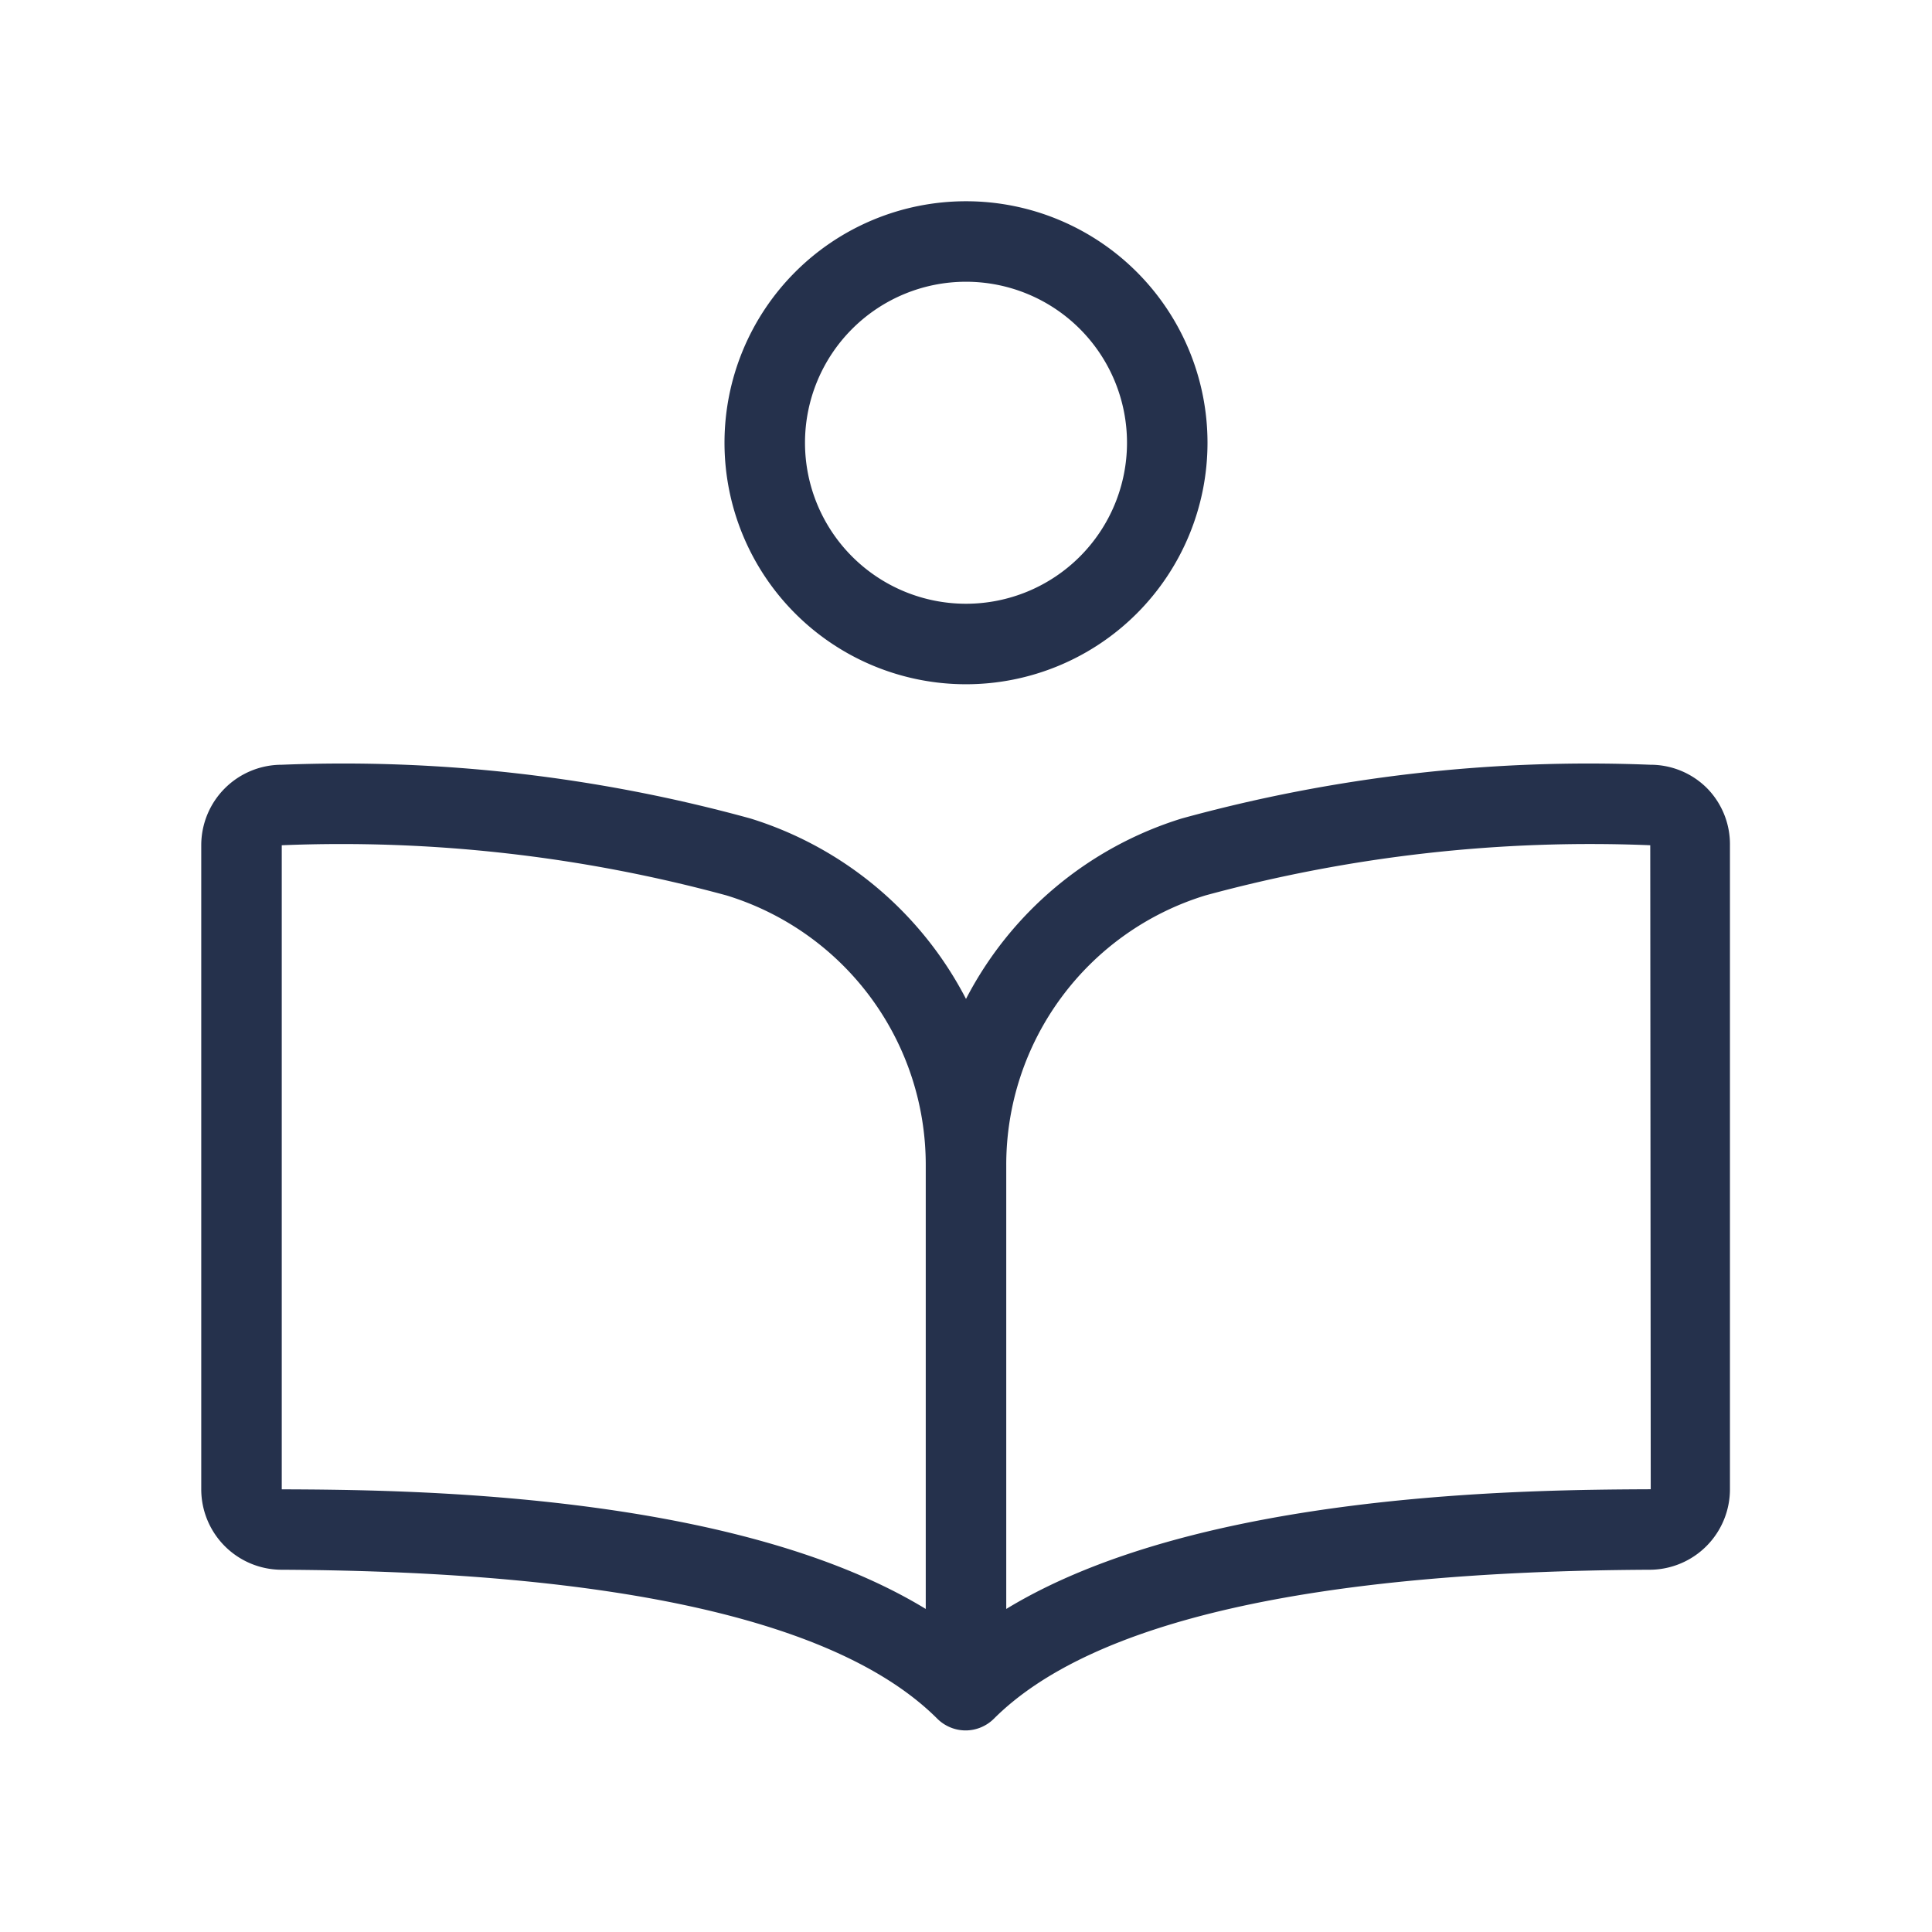 <svg id="Layer" xmlns="http://www.w3.org/2000/svg" viewBox="0 0 24 24"><defs><style>.cls-1{fill:#25314c;}</style></defs><path id="book-open-reader" class="cls-1" d="M21.206,9.792A.992.992,0,0,0,20.5,9.5h0a19.079,19.079,0,0,0-5.822.668A4.523,4.523,0,0,0,12,12.409a4.523,4.523,0,0,0-2.676-2.241A19.079,19.079,0,0,0,3.5,9.5h0a1,1,0,0,0-1,1v8a1,1,0,0,0,.99,1c4.2.019,6.946.642,8.156,1.853a.5.5,0,0,0,.159.105l0,0h0a.494.494,0,0,0,.38,0h0l0,0a.5.5,0,0,0,.159-.105c1.21-1.211,3.955-1.834,8.157-1.853a1,1,0,0,0,.989-1v-8A.993.993,0,0,0,21.206,9.792ZM3.5,10.5a18.243,18.243,0,0,1,5.524.623A3.5,3.5,0,0,1,11.5,14.474v5.513c-2.4-1.462-6.532-1.48-8-1.486Zm9,9.487V14.474a3.5,3.5,0,0,1,2.475-3.351A18.218,18.218,0,0,1,20.5,10.5l.006,8C19.033,18.507,14.9,18.525,12.5,19.987ZM12,8.5a3,3,0,1,0-3-3A3,3,0,0,0,12,8.5Zm0-5a2,2,0,1,1-2,2A2,2,0,0,1,12,3.5Z"/></svg>